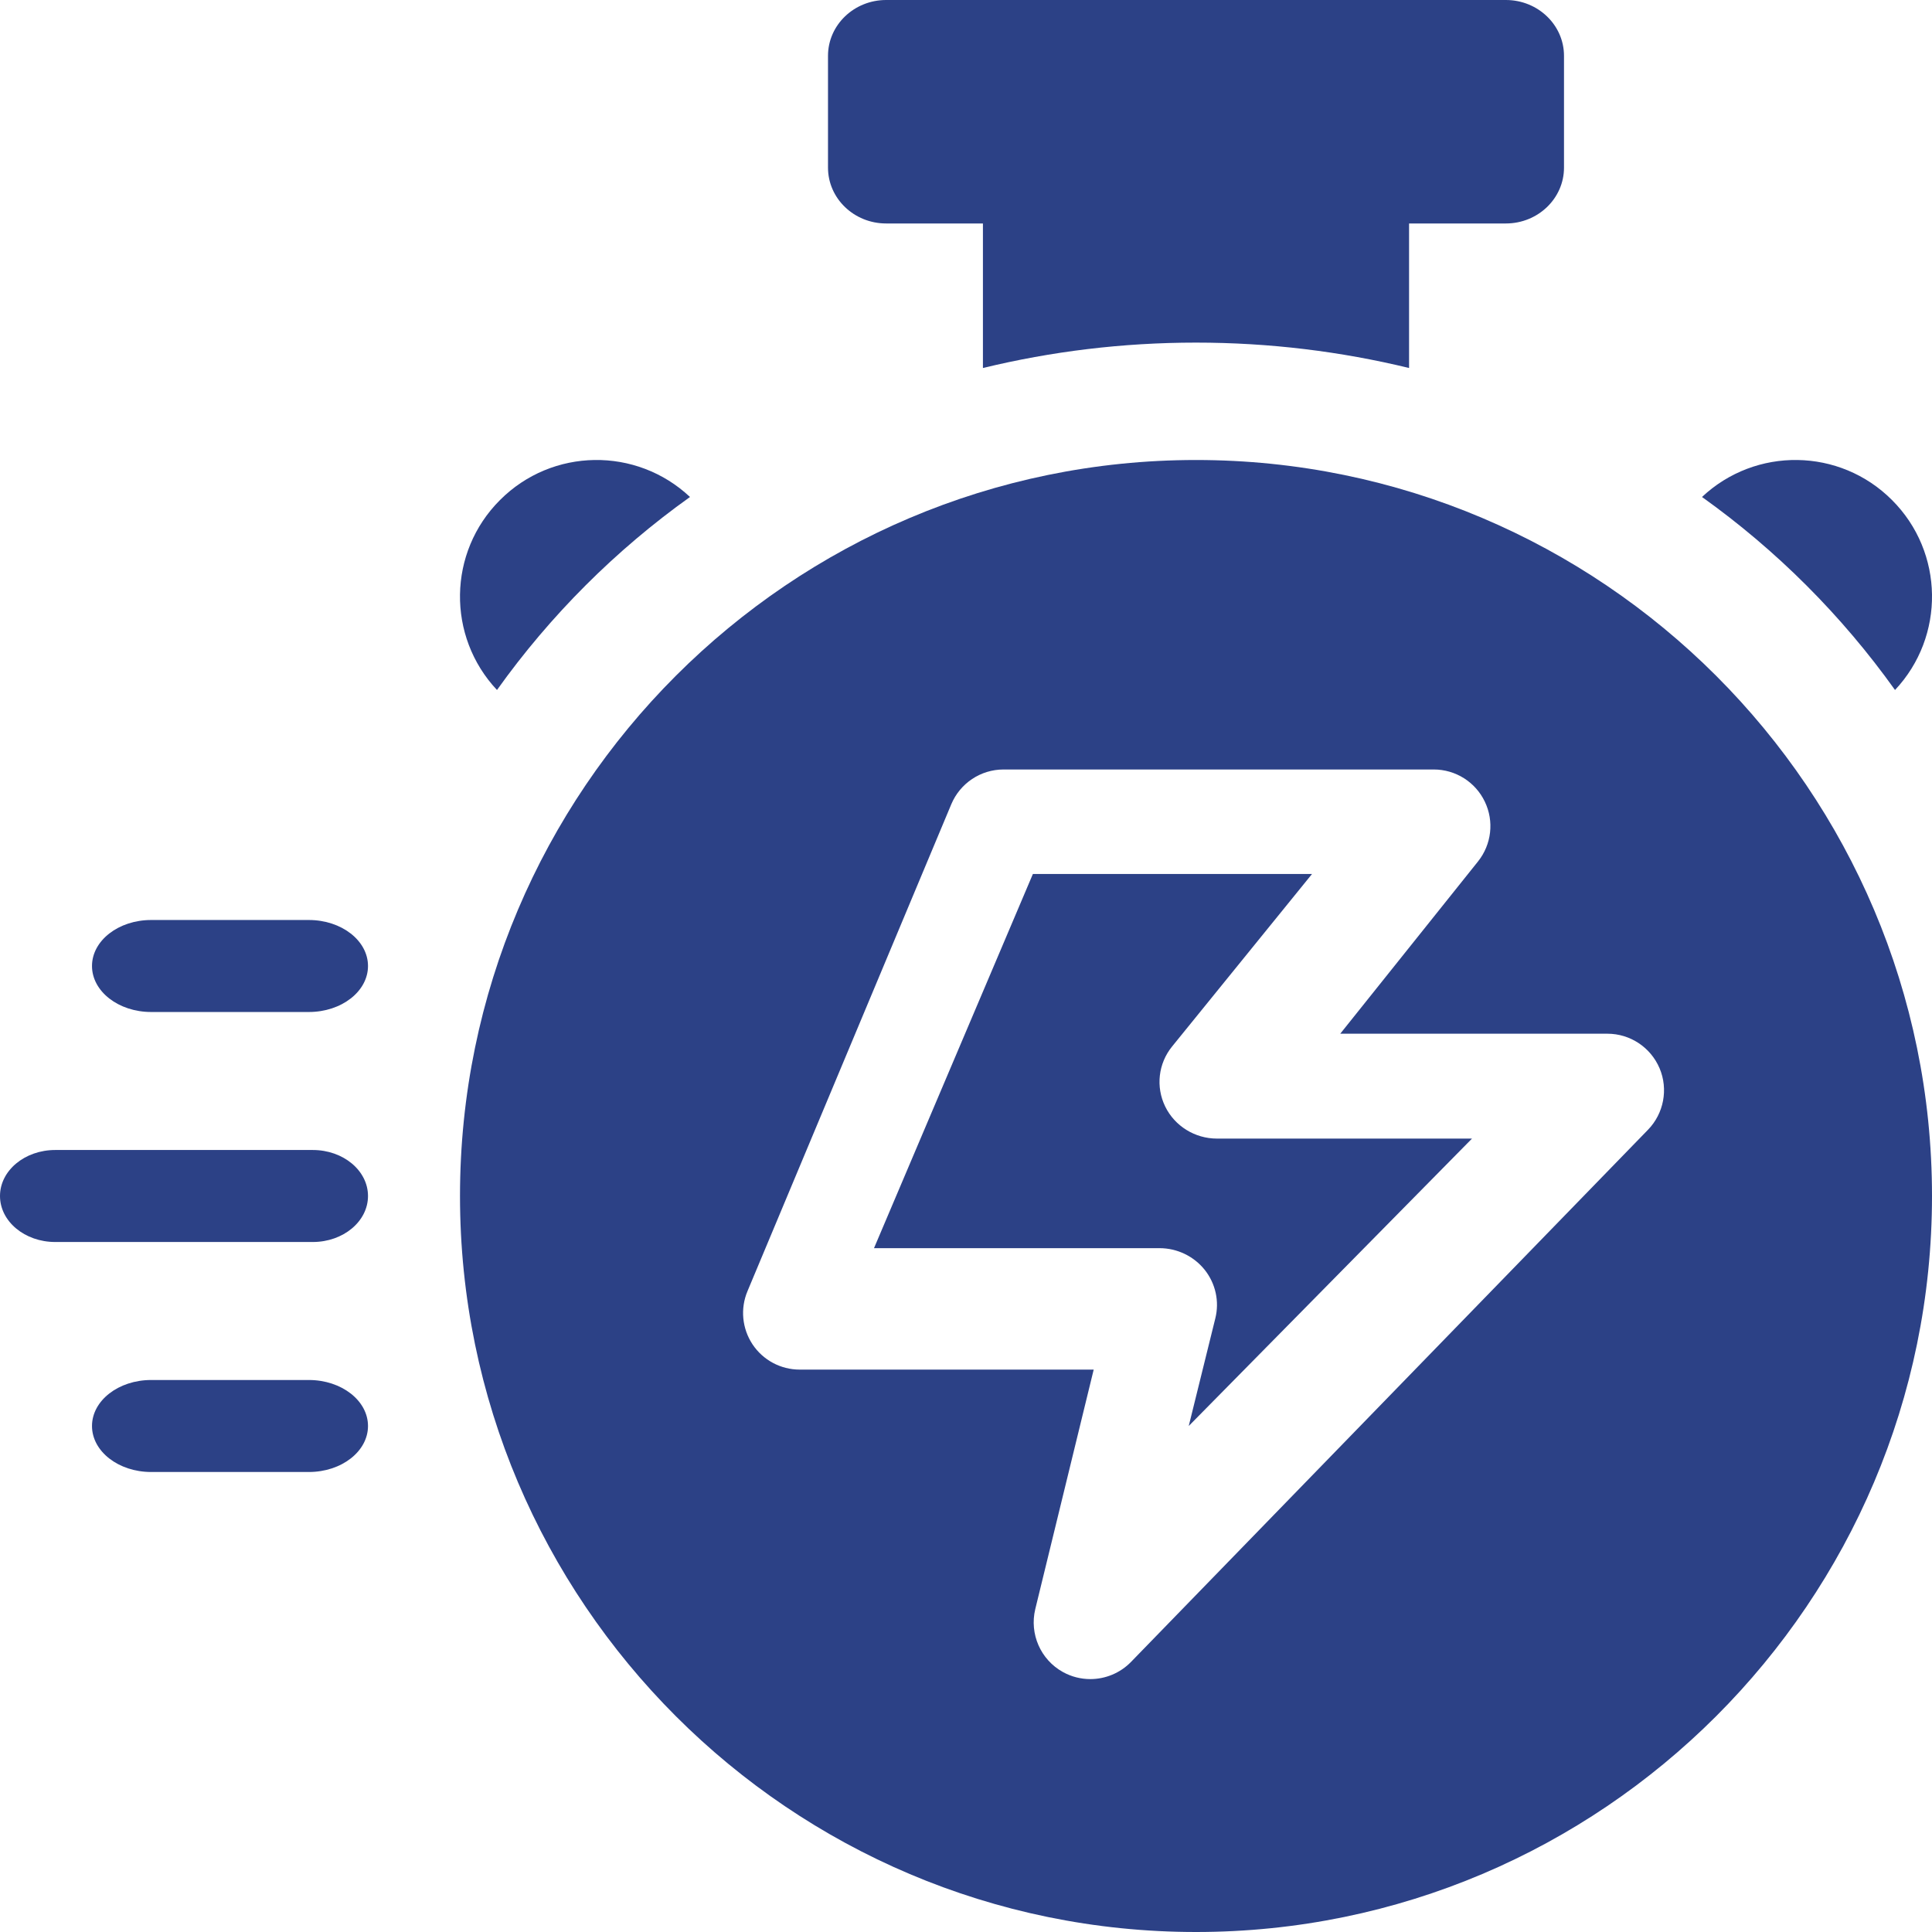 <svg width="21" height="21" viewBox="0 0 21 21" fill="none" xmlns="http://www.w3.org/2000/svg">
<path d="M3.4 12.5H0.6C0.269 12.5 0 12.724 0 13C0 13.276 0.269 13.5 0.6 13.5H3.4C3.731 13.5 4 13.276 4 13C4 12.724 3.731 12.5 3.4 12.5Z" fill="#2C4186"/>
<path d="M3.357 10H1.643C1.288 10 1 10.224 1 10.5C1 10.776 1.288 11 1.643 11H3.357C3.712 11 4 10.776 4 10.5C4 10.224 3.712 10 3.357 10Z" fill="#2C4186"/>
<path d="M3.357 15H1.643C1.288 15 1 15.224 1 15.5C1 15.776 1.288 16 1.643 16H3.357C3.712 16 4 15.776 4 15.5C4 15.224 3.712 15 3.357 15Z" fill="#2C4186"/>
<path d="M7.5 5.402C6.918 4.855 6.003 4.866 5.435 5.435C4.866 6.003 4.855 6.918 5.402 7.5C5.98 6.69 6.69 5.98 7.5 5.402Z" fill="#2C4186"/>
<path d="M20.598 7.5C21.145 6.918 21.134 6.003 20.565 5.435C19.997 4.866 19.082 4.855 18.5 5.402C19.31 5.98 20.02 6.69 20.598 7.5Z" fill="#2C4186"/>
<path d="M9.632 2.429H10.684V4C11.426 3.82 12.201 3.724 13 3.724C13.799 3.724 14.574 3.82 15.316 4V2.429H16.368C16.717 2.429 17 2.157 17 1.822V0.607C17 0.272 16.717 0 16.368 0H9.632C9.283 0 9 0.272 9 0.607V1.822C9 2.157 9.283 2.429 9.632 2.429Z" fill="#2C4186"/>
<path d="M12.665 12.027C12.561 11.813 12.59 11.56 12.74 11.375L14.261 9.5H11.227L9.5 13.567H12.603C12.795 13.567 12.976 13.654 13.095 13.803C13.213 13.952 13.256 14.146 13.21 14.33L12.921 15.5L16 12.376H13.228C12.988 12.376 12.769 12.24 12.665 12.027Z" fill="#2C4186"/>
<path d="M13 5C8.589 5 5 8.589 5 13C5 17.411 8.589 21 13 21C17.411 21 21 17.411 21 13C21 8.589 17.411 5 13 5ZM17.913 12.28L12.293 18.065C12.174 18.187 12.013 18.251 11.851 18.251C11.749 18.251 11.647 18.226 11.553 18.174C11.311 18.04 11.188 17.76 11.253 17.49L11.888 14.887H8.692C8.486 14.887 8.294 14.784 8.18 14.613C8.066 14.441 8.045 14.224 8.125 14.034L10.34 8.742C10.436 8.513 10.66 8.364 10.908 8.364H15.585C15.821 8.364 16.037 8.5 16.139 8.713C16.242 8.926 16.213 9.179 16.065 9.364L14.568 11.236H17.472C17.719 11.236 17.942 11.384 18.039 11.612C18.135 11.839 18.085 12.103 17.913 12.28Z" fill="#2C4186"/>
</svg>
